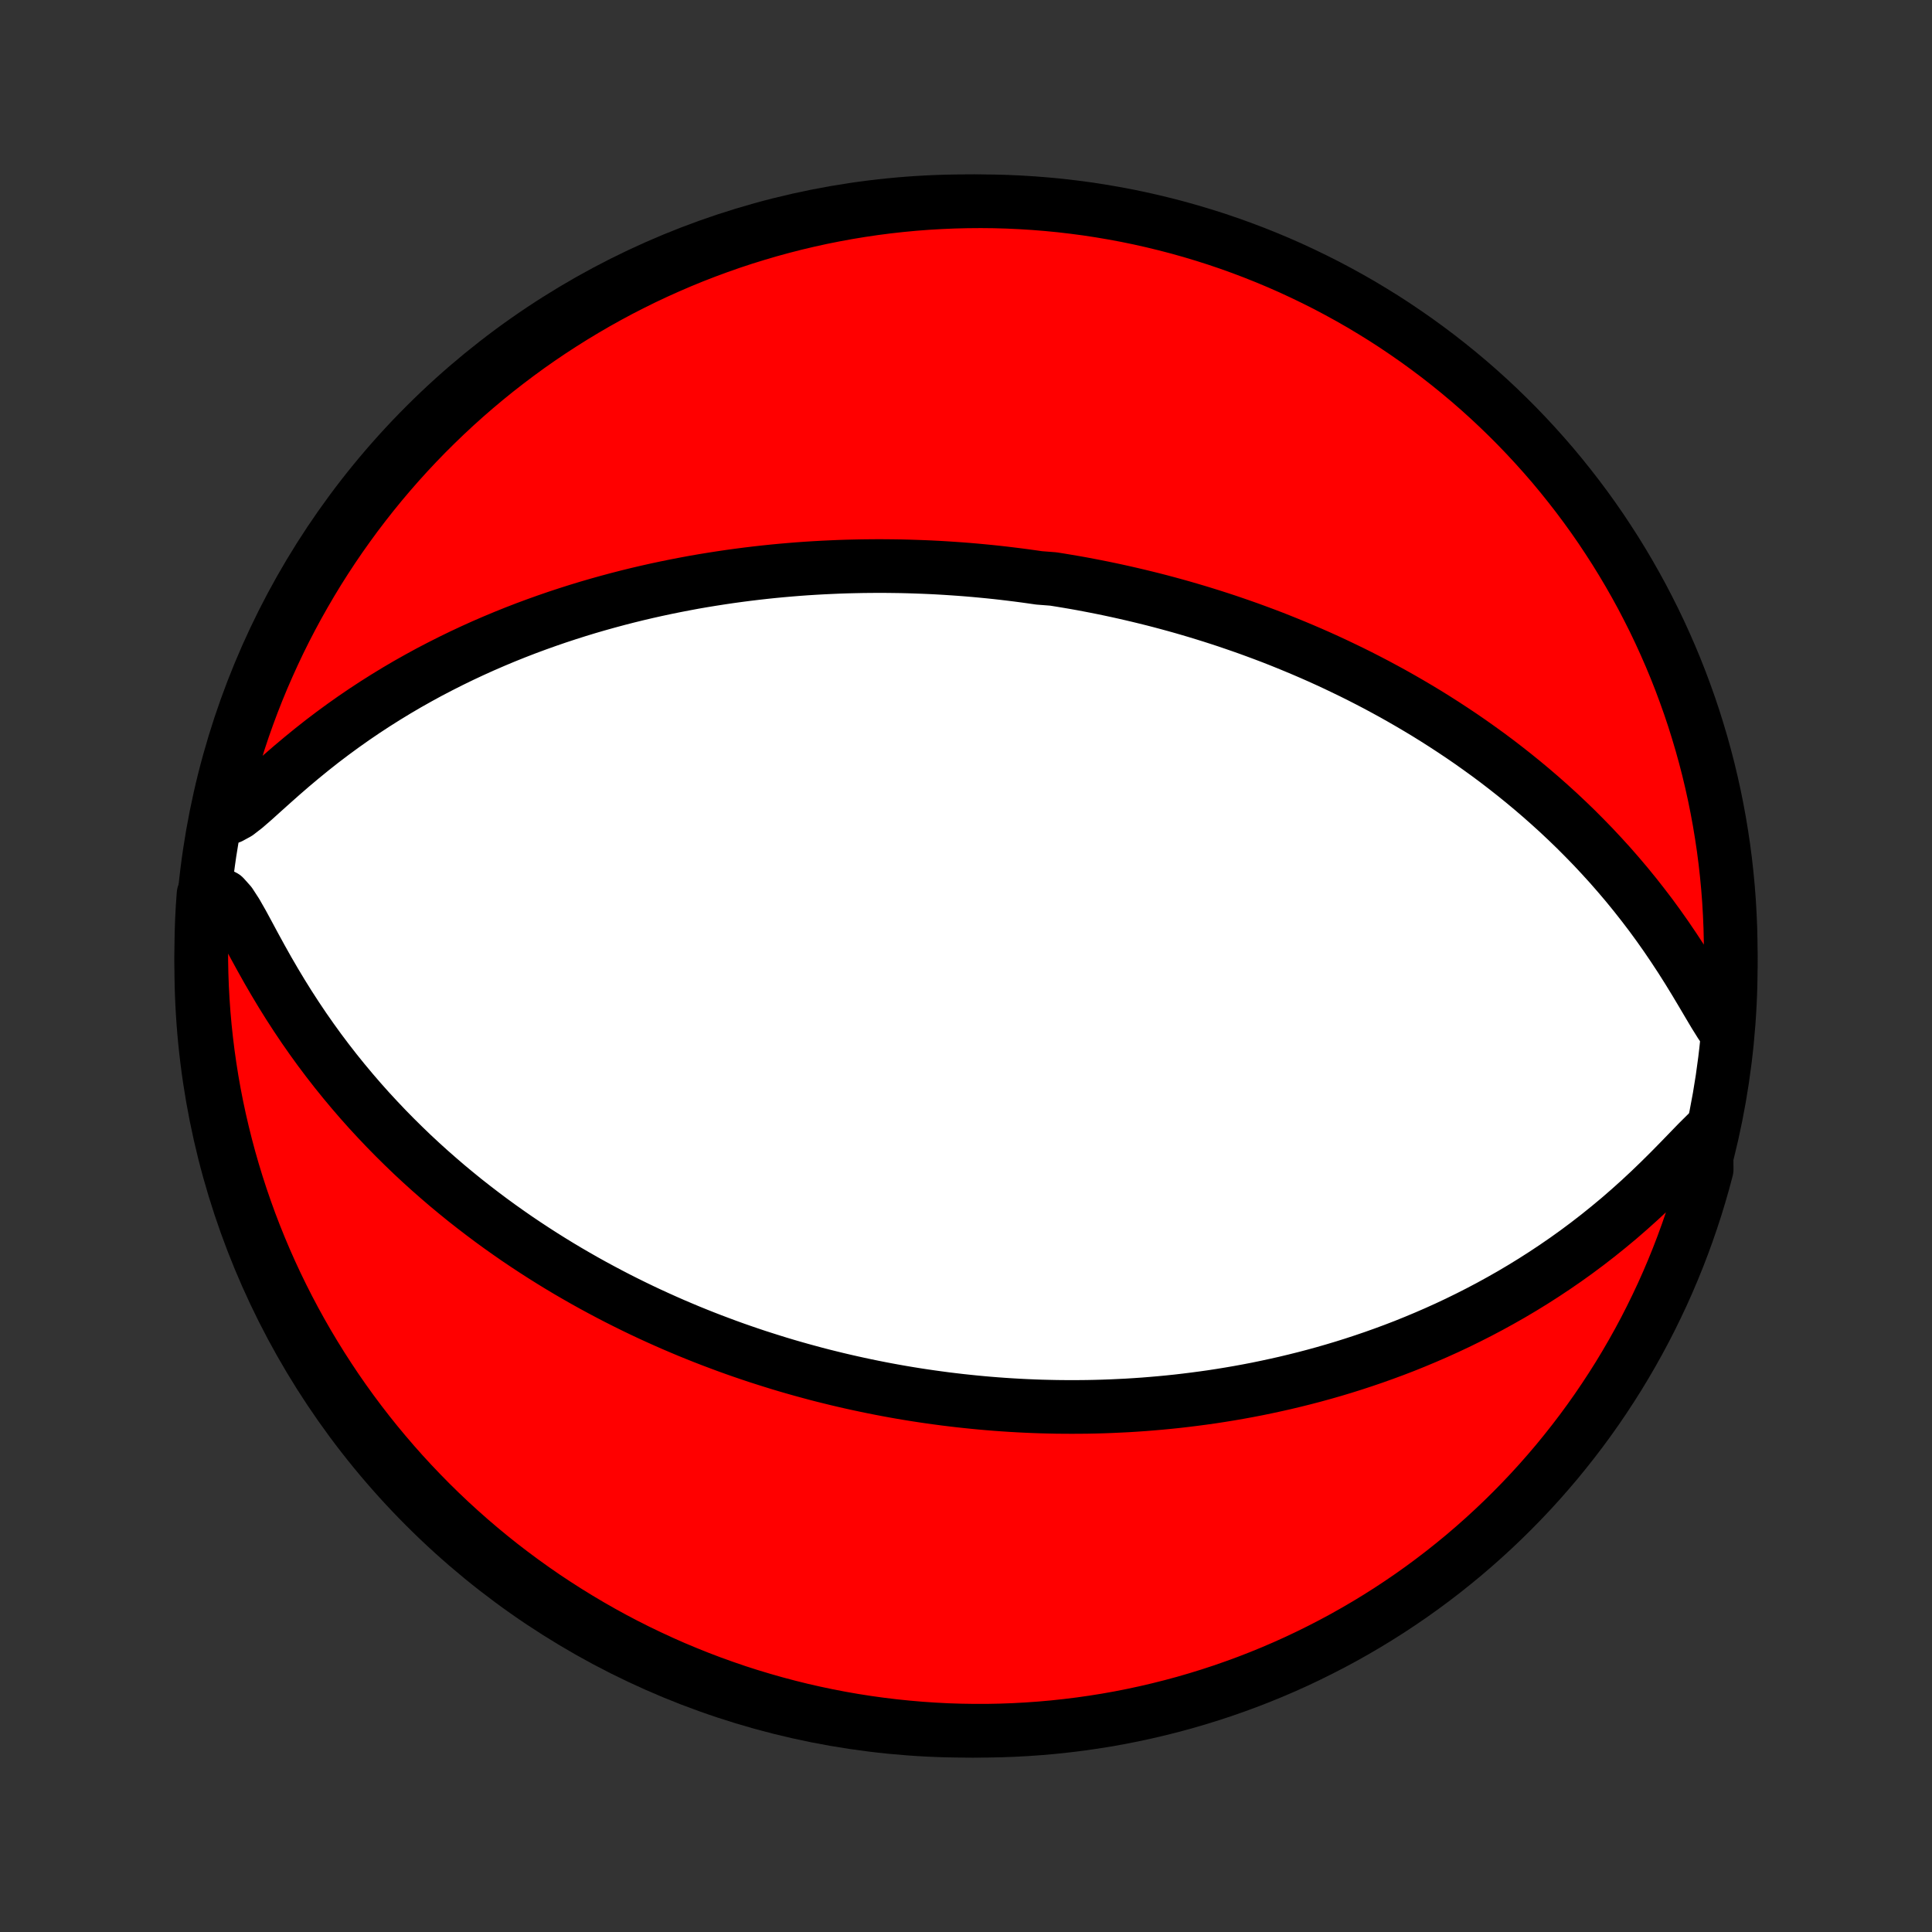 <?xml version="1.0" encoding="utf-8" standalone="no"?>
<!DOCTYPE svg PUBLIC "-//W3C//DTD SVG 1.1//EN"
  "http://www.w3.org/Graphics/SVG/1.1/DTD/svg11.dtd">
<!-- Created with matplotlib (http://matplotlib.org/) -->
<svg height="72pt" version="1.1" viewBox="0 0 72 72" width="72pt" xmlns="http://www.w3.org/2000/svg" xmlns:xlink="http://www.w3.org/1999/xlink">
 <rect x="0" y="0" width="72" height="72" fill="#333333" stroke="none"/>
 <defs>
  <style type="text/css">
*{stroke-linecap:butt;stroke-linejoin:round;}
  </style>
 </defs>
 <g id="figure_1">
  <g id="patch_1">
   <path d="
M0 72
L72 72
L72 0
L0 0
z
" style="fill:none;"/>
  </g>
  <g id="axes_1">
   <g id="PatchCollection_1">
    <defs>
     <path d="
M36 -7.5
C43.558 -7.5 50.808 -10.503 56.153 -15.848
C61.497 -21.192 64.5 -28.442 64.5 -36
C64.5 -43.558 61.497 -50.808 56.153 -56.153
C50.808 -61.497 43.558 -64.5 36 -64.5
C28.442 -64.5 21.192 -61.497 15.848 -56.153
C10.503 -50.808 7.5 -43.558 7.5 -36
C7.5 -28.442 10.503 -21.192 15.848 -15.848
C21.192 -10.503 28.442 -7.5 36 -7.5
z
" id="C0_0_a811fe30f3"/>
     <path d="
M64.362 -33.513
L64.132 -33.831
L63.9 -34.202
L63.663 -34.601
L63.419 -35.014
L63.168 -35.434
L62.91 -35.855
L62.645 -36.274
L62.373 -36.688
L62.095 -37.098
L61.811 -37.501
L61.521 -37.898
L61.225 -38.286
L60.925 -38.667
L60.621 -39.04
L60.312 -39.404
L60 -39.761
L59.684 -40.108
L59.366 -40.448
L59.045 -40.778
L58.723 -41.101
L58.398 -41.415
L58.072 -41.721
L57.745 -42.018
L57.417 -42.308
L57.088 -42.59
L56.759 -42.864
L56.43 -43.13
L56.101 -43.389
L55.773 -43.641
L55.445 -43.885
L55.117 -44.122
L54.791 -44.353
L54.465 -44.577
L54.14 -44.794
L53.817 -45.005
L53.495 -45.21
L53.175 -45.409
L52.855 -45.602
L52.538 -45.789
L52.222 -45.971
L51.908 -46.148
L51.595 -46.319
L51.284 -46.486
L50.975 -46.647
L50.668 -46.804
L50.362 -46.956
L50.058 -47.103
L49.756 -47.247
L49.456 -47.386
L49.158 -47.521
L48.861 -47.652
L48.566 -47.779
L48.273 -47.902
L47.981 -48.022
L47.691 -48.139
L47.403 -48.252
L47.116 -48.361
L46.831 -48.467
L46.547 -48.571
L46.264 -48.671
L45.983 -48.768
L45.704 -48.863
L45.426 -48.954
L45.149 -49.043
L44.873 -49.129
L44.598 -49.213
L44.324 -49.294
L44.052 -49.373
L43.78 -49.449
L43.509 -49.523
L43.239 -49.595
L42.971 -49.664
L42.702 -49.731
L42.434 -49.796
L42.167 -49.859
L41.901 -49.92
L41.635 -49.979
L41.37 -50.036
L41.105 -50.091
L40.84 -50.144
L40.575 -50.195
L40.311 -50.245
L40.047 -50.292
L39.782 -50.337
L39.518 -50.381
L39.254 -50.423
L38.725 -50.464
L38.46 -50.502
L38.195 -50.539
L37.929 -50.574
L37.663 -50.607
L37.397 -50.639
L37.13 -50.669
L36.862 -50.697
L36.593 -50.723
L36.324 -50.748
L36.054 -50.771
L35.783 -50.792
L35.511 -50.811
L35.238 -50.829
L34.963 -50.845
L34.688 -50.859
L34.411 -50.871
L34.133 -50.881
L33.853 -50.89
L33.572 -50.897
L33.29 -50.901
L33.005 -50.904
L32.719 -50.905
L32.432 -50.903
L32.142 -50.9
L31.851 -50.894
L31.557 -50.887
L31.262 -50.877
L30.964 -50.864
L30.664 -50.85
L30.362 -50.833
L30.057 -50.814
L29.75 -50.792
L29.441 -50.767
L29.129 -50.74
L28.815 -50.71
L28.498 -50.677
L28.178 -50.641
L27.855 -50.602
L27.53 -50.56
L27.201 -50.515
L26.87 -50.466
L26.536 -50.414
L26.199 -50.359
L25.858 -50.3
L25.515 -50.236
L25.168 -50.169
L24.819 -50.098
L24.466 -50.023
L24.11 -49.943
L23.751 -49.859
L23.389 -49.77
L23.023 -49.676
L22.655 -49.577
L22.283 -49.473
L21.908 -49.364
L21.531 -49.249
L21.15 -49.128
L20.767 -49.002
L20.381 -48.869
L19.992 -48.73
L19.601 -48.585
L19.208 -48.433
L18.812 -48.274
L18.415 -48.108
L18.015 -47.935
L17.614 -47.754
L17.212 -47.566
L16.809 -47.37
L16.405 -47.166
L16 -46.955
L15.595 -46.734
L15.19 -46.506
L14.786 -46.269
L14.382 -46.023
L13.98 -45.769
L13.58 -45.507
L13.182 -45.236
L12.786 -44.956
L12.394 -44.669
L12.005 -44.374
L11.621 -44.071
L11.242 -43.762
L10.868 -43.448
L10.502 -43.131
L10.144 -42.813
L9.795 -42.5
L9.46 -42.198
L9.141 -41.921
L8.846 -41.693
L8.583 -41.55
L8.357 -41.539
L8.166 -41.684
L8.242 -41.968
L8.359 -42.46
L8.484 -42.944
L8.618 -43.425
L8.76 -43.904
L8.911 -44.381
L9.069 -44.855
L9.236 -45.326
L9.411 -45.795
L9.594 -46.261
L9.785 -46.723
L9.985 -47.182
L10.192 -47.638
L10.406 -48.09
L10.629 -48.539
L10.86 -48.984
L11.098 -49.425
L11.344 -49.861
L11.597 -50.294
L11.857 -50.722
L12.125 -51.145
L12.401 -51.565
L12.683 -51.979
L12.973 -52.388
L13.269 -52.793
L13.573 -53.192
L13.883 -53.586
L14.2 -53.975
L14.524 -54.358
L14.854 -54.736
L15.191 -55.108
L15.534 -55.474
L15.883 -55.834
L16.239 -56.188
L16.6 -56.536
L16.967 -56.878
L17.34 -57.213
L17.719 -57.542
L18.104 -57.865
L18.493 -58.18
L18.889 -58.489
L19.289 -58.791
L19.694 -59.087
L20.105 -59.375
L20.52 -59.656
L20.94 -59.929
L21.365 -60.196
L21.794 -60.455
L22.227 -60.707
L22.665 -60.951
L23.106 -61.188
L23.552 -61.416
L24.001 -61.638
L24.454 -61.851
L24.911 -62.056
L25.37 -62.254
L25.834 -62.444
L26.3 -62.625
L26.769 -62.798
L27.241 -62.964
L27.716 -63.121
L28.193 -63.269
L28.672 -63.41
L29.154 -63.542
L29.638 -63.666
L30.124 -63.781
L30.611 -63.888
L31.101 -63.986
L31.591 -64.076
L32.084 -64.157
L32.577 -64.23
L33.071 -64.294
L33.566 -64.349
L34.062 -64.396
L34.559 -64.434
L35.056 -64.463
L35.553 -64.484
L36.05 -64.496
L36.548 -64.5
L37.045 -64.495
L37.542 -64.481
L38.038 -64.458
L38.534 -64.427
L39.029 -64.387
L39.523 -64.339
L40.016 -64.281
L40.508 -64.216
L40.999 -64.141
L41.488 -64.058
L41.975 -63.967
L42.46 -63.867
L42.944 -63.758
L43.425 -63.641
L43.904 -63.516
L44.381 -63.382
L44.855 -63.24
L45.326 -63.09
L45.795 -62.931
L46.261 -62.764
L46.723 -62.589
L47.182 -62.406
L47.638 -62.215
L48.09 -62.016
L48.539 -61.808
L48.984 -61.593
L49.425 -61.371
L49.861 -61.14
L50.294 -60.902
L50.722 -60.657
L51.145 -60.403
L51.565 -60.143
L51.979 -59.875
L52.388 -59.599
L52.793 -59.317
L53.192 -59.027
L53.586 -58.731
L53.975 -58.427
L54.358 -58.117
L54.736 -57.8
L55.108 -57.476
L55.474 -57.146
L55.834 -56.809
L56.188 -56.466
L56.536 -56.117
L56.878 -55.761
L57.213 -55.4
L57.542 -55.033
L57.865 -54.66
L58.18 -54.281
L58.489 -53.896
L58.791 -53.507
L59.087 -53.111
L59.375 -52.711
L59.656 -52.306
L59.929 -51.895
L60.196 -51.48
L60.455 -51.06
L60.707 -50.635
L60.951 -50.206
L61.188 -49.773
L61.416 -49.335
L61.638 -48.894
L61.851 -48.448
L62.056 -47.999
L62.254 -47.546
L62.444 -47.089
L62.625 -46.63
L62.798 -46.166
L62.964 -45.7
L63.121 -45.231
L63.269 -44.759
L63.41 -44.284
L63.542 -43.807
L63.666 -43.328
L63.781 -42.846
L63.888 -42.362
L63.986 -41.876
L64.076 -41.389
L64.157 -40.899
L64.23 -40.409
L64.294 -39.916
L64.349 -39.423
L64.396 -38.929
L64.434 -38.434
L64.463 -37.938
L64.484 -37.441
L64.496 -36.944
L64.5 -36.447
L64.495 -35.95
L64.481 -35.452
L64.458 -34.955
z
" id="C0_1_a9df6af1d8"/>
     <path d="
M63.59 -29.744
L63.264 -29.42
L62.926 -29.071
L62.577 -28.711
L62.219 -28.347
L61.854 -27.985
L61.482 -27.627
L61.104 -27.275
L60.721 -26.931
L60.334 -26.595
L59.942 -26.269
L59.547 -25.951
L59.15 -25.644
L58.75 -25.346
L58.348 -25.058
L57.944 -24.78
L57.54 -24.512
L57.135 -24.253
L56.73 -24.004
L56.325 -23.764
L55.92 -23.534
L55.516 -23.312
L55.114 -23.1
L54.712 -22.896
L54.312 -22.7
L53.914 -22.513
L53.517 -22.334
L53.123 -22.163
L52.731 -21.999
L52.342 -21.842
L51.955 -21.693
L51.57 -21.551
L51.189 -21.415
L50.81 -21.286
L50.435 -21.163
L50.062 -21.046
L49.692 -20.935
L49.326 -20.83
L48.962 -20.73
L48.602 -20.636
L48.245 -20.547
L47.89 -20.462
L47.539 -20.383
L47.191 -20.308
L46.847 -20.237
L46.505 -20.171
L46.166 -20.109
L45.83 -20.051
L45.497 -19.997
L45.167 -19.946
L44.84 -19.9
L44.516 -19.857
L44.194 -19.817
L43.876 -19.78
L43.559 -19.747
L43.245 -19.717
L42.934 -19.69
L42.625 -19.665
L42.319 -19.644
L42.015 -19.625
L41.713 -19.61
L41.413 -19.596
L41.115 -19.585
L40.82 -19.577
L40.526 -19.571
L40.234 -19.568
L39.944 -19.567
L39.656 -19.568
L39.369 -19.571
L39.084 -19.577
L38.801 -19.584
L38.519 -19.594
L38.238 -19.606
L37.959 -19.62
L37.681 -19.636
L37.404 -19.654
L37.128 -19.674
L36.853 -19.696
L36.579 -19.72
L36.306 -19.746
L36.034 -19.774
L35.763 -19.803
L35.492 -19.835
L35.222 -19.868
L34.953 -19.904
L34.684 -19.941
L34.415 -19.98
L34.147 -20.021
L33.879 -20.064
L33.611 -20.109
L33.344 -20.156
L33.076 -20.205
L32.809 -20.256
L32.541 -20.309
L32.274 -20.364
L32.006 -20.421
L31.738 -20.48
L31.47 -20.541
L31.202 -20.604
L30.933 -20.67
L30.663 -20.737
L30.393 -20.807
L30.123 -20.88
L29.852 -20.954
L29.58 -21.031
L29.307 -21.11
L29.034 -21.192
L28.76 -21.277
L28.485 -21.364
L28.208 -21.453
L27.931 -21.546
L27.653 -21.641
L27.373 -21.739
L27.093 -21.84
L26.811 -21.945
L26.527 -22.052
L26.243 -22.162
L25.957 -22.276
L25.669 -22.393
L25.381 -22.514
L25.09 -22.638
L24.799 -22.766
L24.505 -22.898
L24.21 -23.033
L23.913 -23.173
L23.615 -23.317
L23.315 -23.465
L23.014 -23.617
L22.711 -23.774
L22.406 -23.936
L22.099 -24.102
L21.791 -24.273
L21.481 -24.45
L21.169 -24.631
L20.856 -24.818
L20.541 -25.011
L20.225 -25.209
L19.908 -25.413
L19.589 -25.623
L19.268 -25.839
L18.947 -26.062
L18.624 -26.291
L18.3 -26.527
L17.976 -26.77
L17.65 -27.02
L17.324 -27.276
L16.998 -27.541
L16.671 -27.812
L16.345 -28.092
L16.018 -28.379
L15.692 -28.674
L15.366 -28.977
L15.042 -29.289
L14.718 -29.609
L14.396 -29.937
L14.076 -30.274
L13.757 -30.619
L13.441 -30.973
L13.129 -31.335
L12.819 -31.706
L12.512 -32.086
L12.21 -32.474
L11.912 -32.87
L11.619 -33.275
L11.331 -33.687
L11.049 -34.107
L10.772 -34.534
L10.502 -34.967
L10.239 -35.405
L9.982 -35.847
L9.733 -36.291
L9.491 -36.733
L9.256 -37.17
L9.027 -37.593
L8.802 -37.987
L8.578 -38.332
L8.349 -38.588
L8.108 -38.71
L7.585 -38.672
L7.551 -38.197
L7.525 -37.701
L7.509 -37.204
L7.501 -36.707
L7.501 -36.21
L7.511 -35.712
L7.529 -35.215
L7.556 -34.718
L7.591 -34.221
L7.635 -33.725
L7.688 -33.23
L7.749 -32.735
L7.819 -32.242
L7.897 -31.749
L7.984 -31.258
L8.08 -30.768
L8.184 -30.28
L8.297 -29.794
L8.418 -29.309
L8.547 -28.826
L8.685 -28.346
L8.831 -27.868
L8.985 -27.393
L9.148 -26.92
L9.318 -26.45
L9.497 -25.983
L9.684 -25.519
L9.879 -25.058
L10.082 -24.6
L10.293 -24.146
L10.512 -23.695
L10.738 -23.249
L10.972 -22.806
L11.214 -22.367
L11.463 -21.932
L11.72 -21.502
L11.984 -21.076
L12.256 -20.654
L12.534 -20.237
L12.82 -19.825
L13.113 -19.418
L13.413 -19.016
L13.72 -18.619
L14.033 -18.228
L14.354 -17.842
L14.681 -17.461
L15.014 -17.086
L15.354 -16.717
L15.7 -16.354
L16.052 -15.996
L16.41 -15.645
L16.774 -15.3
L17.145 -14.961
L17.52 -14.629
L17.902 -14.303
L18.289 -13.984
L18.681 -13.671
L19.079 -13.366
L19.482 -13.067
L19.89 -12.775
L20.302 -12.49
L20.72 -12.213
L21.142 -11.943
L21.569 -11.68
L22 -11.424
L22.435 -11.176
L22.875 -10.935
L23.318 -10.702
L23.765 -10.477
L24.217 -10.26
L24.671 -10.05
L25.129 -9.848
L25.591 -9.655
L26.055 -9.469
L26.523 -9.291
L26.994 -9.122
L27.467 -8.96
L27.943 -8.807
L28.421 -8.663
L28.902 -8.526
L29.385 -8.398
L29.869 -8.278
L30.356 -8.167
L30.845 -8.064
L31.334 -7.97
L31.826 -7.884
L32.319 -7.807
L32.812 -7.739
L33.307 -7.679
L33.803 -7.628
L34.299 -7.585
L34.796 -7.551
L35.293 -7.525
L35.79 -7.509
L36.288 -7.501
L36.785 -7.501
L37.282 -7.511
L37.779 -7.529
L38.275 -7.556
L38.77 -7.591
L39.265 -7.635
L39.758 -7.688
L40.251 -7.749
L40.742 -7.819
L41.232 -7.897
L41.72 -7.984
L42.206 -8.08
L42.691 -8.184
L43.173 -8.297
L43.654 -8.418
L44.132 -8.547
L44.607 -8.685
L45.08 -8.831
L45.55 -8.985
L46.017 -9.148
L46.481 -9.318
L46.942 -9.497
L47.4 -9.684
L47.854 -9.879
L48.305 -10.082
L48.751 -10.293
L49.194 -10.512
L49.633 -10.738
L50.068 -10.972
L50.498 -11.214
L50.924 -11.463
L51.346 -11.72
L51.763 -11.984
L52.175 -12.256
L52.582 -12.534
L52.984 -12.82
L53.38 -13.113
L53.772 -13.413
L54.158 -13.72
L54.539 -14.033
L54.914 -14.354
L55.283 -14.681
L55.646 -15.014
L56.004 -15.354
L56.355 -15.7
L56.7 -16.052
L57.039 -16.41
L57.371 -16.774
L57.697 -17.145
L58.016 -17.52
L58.328 -17.902
L58.634 -18.289
L58.933 -18.681
L59.225 -19.079
L59.51 -19.482
L59.787 -19.89
L60.057 -20.302
L60.321 -20.72
L60.576 -21.142
L60.824 -21.569
L61.065 -22
L61.298 -22.435
L61.523 -22.875
L61.74 -23.318
L61.95 -23.765
L62.152 -24.217
L62.345 -24.671
L62.531 -25.129
L62.709 -25.591
L62.878 -26.055
L63.039 -26.523
L63.193 -26.994
L63.337 -27.467
L63.474 -27.943
L63.602 -28.421
z
" id="C0_2_706838d5f1"/>
    </defs>
    <g clip-path="url(#p1bffca34e9)">
     <use style="fill:#ffffff;stroke:#000000;stroke-width:2.0;" x="0.0" xlink:href="#C0_0_a811fe30f3" y="72.0"/>
    </g>
    <g clip-path="url(#p1bffca34e9)">
     <use style="fill:#ff0000;stroke:#000000;stroke-width:2.0;" x="0.0" xlink:href="#C0_1_a9df6af1d8" y="72.0"/>
    </g>
    <g clip-path="url(#p1bffca34e9)">
     <use style="fill:#ff0000;stroke:#000000;stroke-width:2.0;" x="0.0" xlink:href="#C0_2_706838d5f1" y="72.0"/>
    </g>
   </g>
  </g>
 </g>
 <defs>
  <clipPath id="p1bffca34e9">
   <rect height="72.0" width="72.0" x="0.0" y="0.0"/>
  </clipPath>
 </defs>
</svg>
